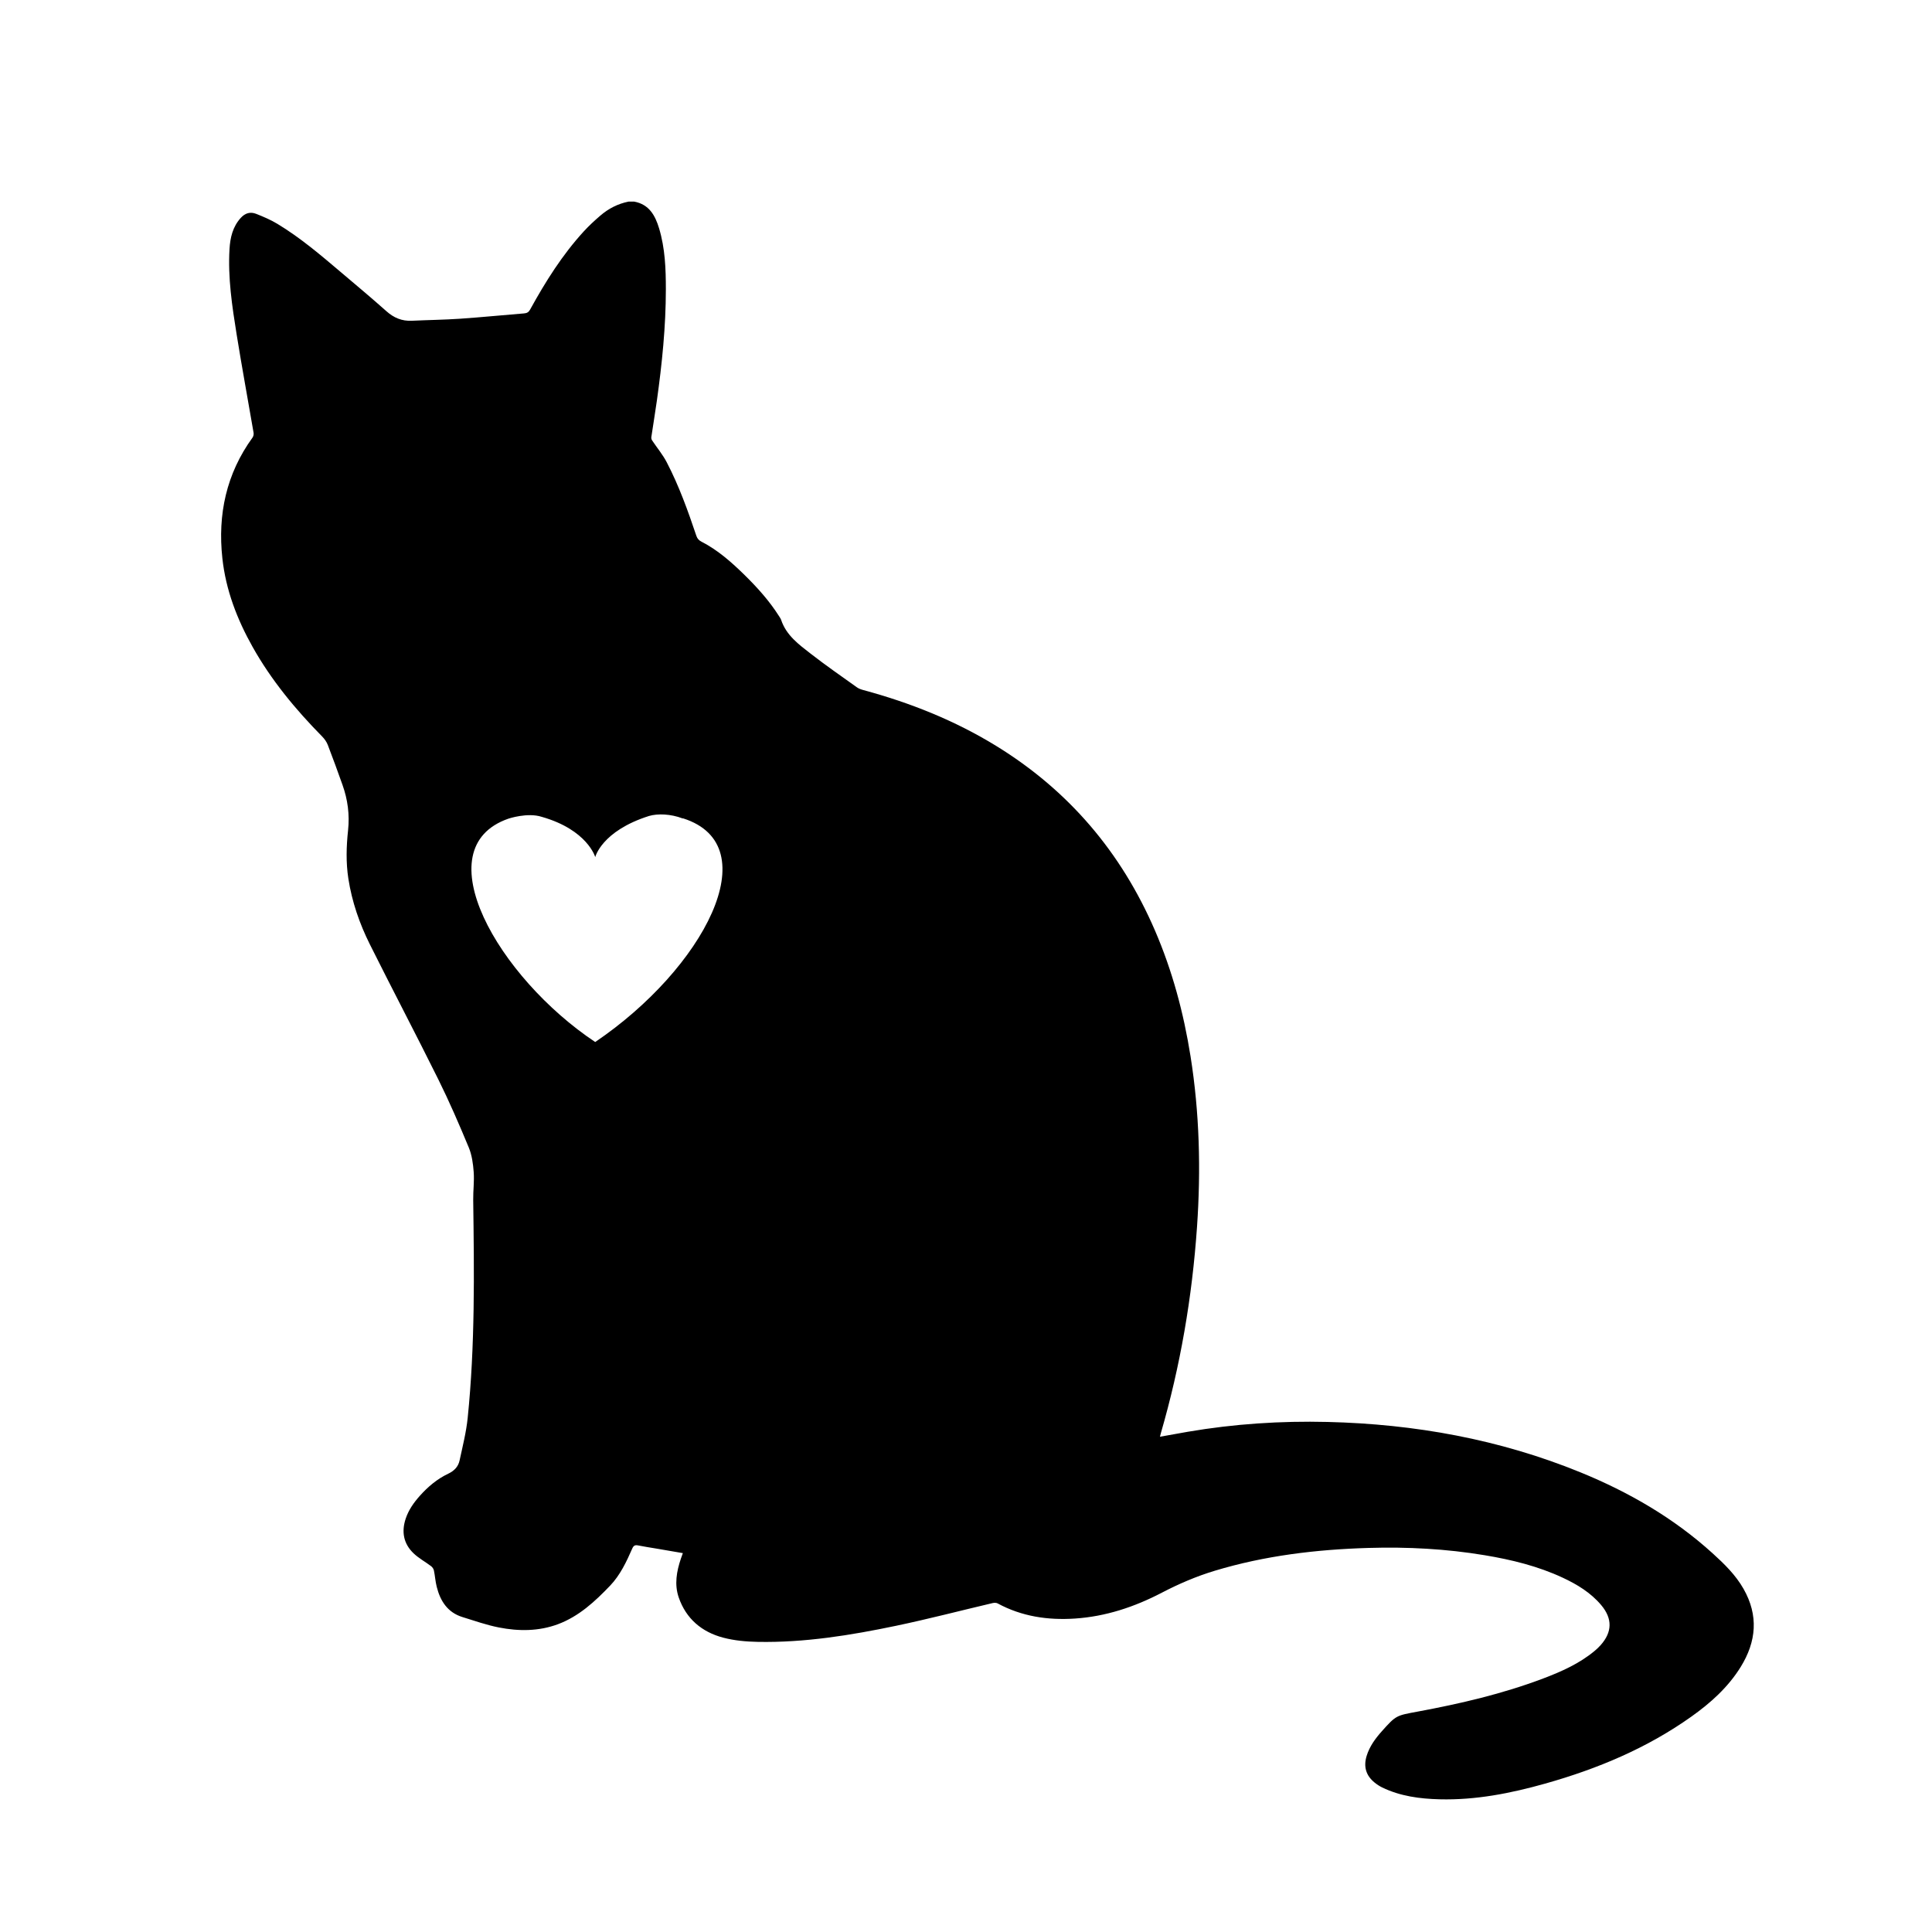 <svg version="1.1" id="Layer_1" xmlns="http://www.w3.org/2000/svg" xmlns:xlink="http://www.w3.org/1999/xlink" x="0px" y="0px"
	 width="80px" height="80px" viewBox="0 0 864 864" enable-background="new 0 0 864 864" xml:space="preserve">
<path fill-rule="evenodd" clip-rule="evenodd" d="M779.702,710.51c-3.534-6.201-8.577-11.11-13.796-15.845
	c-17.427-15.808-37.467-27.392-59.145-36.239c-36.224-14.783-74.069-21.579-113.054-22.524c-20.955-0.509-41.796,0.854-62.476,4.386
	c-4.11,0.702-8.211,1.461-12.493,2.227c0.155-0.621,0.254-1.079,0.384-1.527c8.768-30.188,14.027-61,16.191-92.335
	c1.761-25.493,1.128-50.923-2.886-76.209c-3.084-19.431-8.14-38.306-15.952-56.399c-15.066-34.898-38.556-62.556-71.003-82.488
	c-18.521-11.377-38.494-19.322-59.428-24.972c-0.991-0.268-2.026-0.635-2.849-1.224c-6.919-4.952-13.924-9.797-20.638-15.017
	c-5.322-4.137-10.902-8.2-13.206-15.063c-0.231-0.688-0.689-1.307-1.086-1.929c-4.272-6.699-9.551-12.568-15.19-18.112
	c-5.861-5.762-11.997-11.212-19.382-15.007c-1.19-0.612-1.861-1.375-2.288-2.643c-3.772-11.216-7.768-22.36-13.243-32.875
	c-1.799-3.457-4.37-6.51-6.543-9.777c-0.262-0.394-0.407-0.994-0.339-1.459c0.808-5.488,1.73-10.959,2.498-16.452
	c2.298-16.443,3.986-32.941,3.999-49.569c0.007-9.207-0.336-18.389-3.012-27.293c-1.737-5.778-4.441-10.748-11.11-12
	c-0.864,0-1.728,0-2.591,0c-4.753,0.957-8.938,3.116-12.581,6.249c-2.566,2.208-5.077,4.516-7.363,7.009
	c-9.647,10.526-17.179,22.529-24.032,34.982c-0.647,1.177-1.388,1.644-2.707,1.749c-9.528,0.761-19.042,1.726-28.577,2.376
	c-7.196,0.491-14.42,0.565-21.627,0.912c-4.448,0.214-8.064-1.322-11.389-4.283c-6.632-5.908-13.454-11.604-20.231-17.347
	c-9.131-7.737-18.246-15.515-28.529-21.719c-2.98-1.798-6.241-3.187-9.491-4.466c-2.547-1.002-4.86-0.388-6.836,1.779
	c-3.638,3.99-4.757,8.854-5.061,13.965c-0.762,12.837,1.149,25.487,3.17,38.088c2.362,14.723,5.085,29.388,7.598,44.088
	c0.116,0.679-0.083,1.597-0.484,2.151c-11.726,16.188-15.613,34.364-13.481,53.96c1.542,14.176,6.563,27.246,13.51,39.619
	c8.372,14.909,19.156,27.94,31.107,40.077c1.049,1.065,1.996,2.392,2.531,3.774c2.287,5.913,4.437,11.88,6.571,17.852
	c2.355,6.593,3.247,13.338,2.495,20.366c-0.768,7.18-0.98,14.396,0.135,21.591c1.6,10.33,4.988,20.113,9.621,29.399
	c10.066,20.177,20.575,40.134,30.588,60.336c4.944,9.976,9.376,20.221,13.645,30.508c1.404,3.385,1.925,7.259,2.197,10.958
	c0.305,4.145-0.273,8.346-0.218,12.52c0.429,32.517,0.853,65.038-2.47,97.448c-0.656,6.399-2.261,12.712-3.624,19.022
	c-0.596,2.758-2.365,4.636-5.078,5.918c-4.954,2.343-9.106,5.859-12.754,9.951c-2.688,3.016-4.979,6.275-6.271,10.153
	c-1.953,5.866-0.966,11.193,3.498,15.478c2.322,2.227,5.262,3.802,7.854,5.763c0.584,0.441,1.117,1.216,1.265,1.923
	c0.504,2.407,0.653,4.896,1.25,7.274c1.6,6.376,4.84,11.501,11.51,13.567c5.401,1.672,10.777,3.569,16.304,4.655
	c8.879,1.745,17.882,1.735,26.469-1.48c9.333-3.495,16.539-10.175,23.28-17.231c4.51-4.723,7.292-10.664,9.9-16.604
	c0.601-1.371,1.296-1.644,2.658-1.365c2.716,0.554,5.464,0.946,8.197,1.414c3.861,0.659,7.721,1.325,11.765,2.021
	c-0.344,0.959-0.621,1.693-0.872,2.437c-1.933,5.719-2.98,11.595-0.964,17.418c3.295,9.519,10.327,15.423,19.849,17.941
	c5.006,1.323,10.346,1.798,15.549,1.894c20.899,0.385,41.428-2.937,61.784-7.196c14.463-3.027,28.776-6.77,43.167-10.152
	c0.706-0.166,1.637-0.191,2.237,0.135c10.819,5.865,22.465,7.58,34.554,6.785c13.812-0.909,26.678-5.199,38.878-11.559
	c7.617-3.971,15.463-7.337,23.688-9.821c22.42-6.771,45.447-9.517,68.758-10.205c17.424-0.516,34.782,0.397,52,3.268
	c12.007,2.002,23.781,4.876,34.871,10.053c6.471,3.021,12.518,6.693,17.189,12.246c5.081,6.037,4.978,12.053-0.283,17.935
	c-0.818,0.916-1.726,1.768-2.671,2.555c-6.83,5.687-14.827,9.234-23.031,12.339c-18.159,6.87-36.993,11.242-56.03,14.783
	c-9.621,1.789-9.681,1.618-16.034,8.736c-2.926,3.277-5.529,6.796-6.848,11.086c-1.461,4.758-0.332,8.771,3.547,11.915
	c1.045,0.848,2.197,1.615,3.405,2.2c8.112,3.931,16.854,5.067,25.699,5.296c16.122,0.415,31.78-2.681,47.199-7.023
	c23.339-6.575,45.495-15.823,65.374-29.958c8.601-6.115,16.398-13.099,22.03-22.174C785.498,734.098,786.494,722.428,779.702,710.51
	z M266.177,465.998c-43.32-28.871-76.789-86.732-38.771-99.901c0,0,8.479-2.858,14.83-0.813
	c20.525,5.829,23.959,18.019,23.959,18.019s2.791-11.645,24.042-18.395c3.875-1.125,9.649-0.953,14.991,1.082h0.302
	C343.719,378.174,314.639,433.201,266.177,465.998z"/>
</svg>
